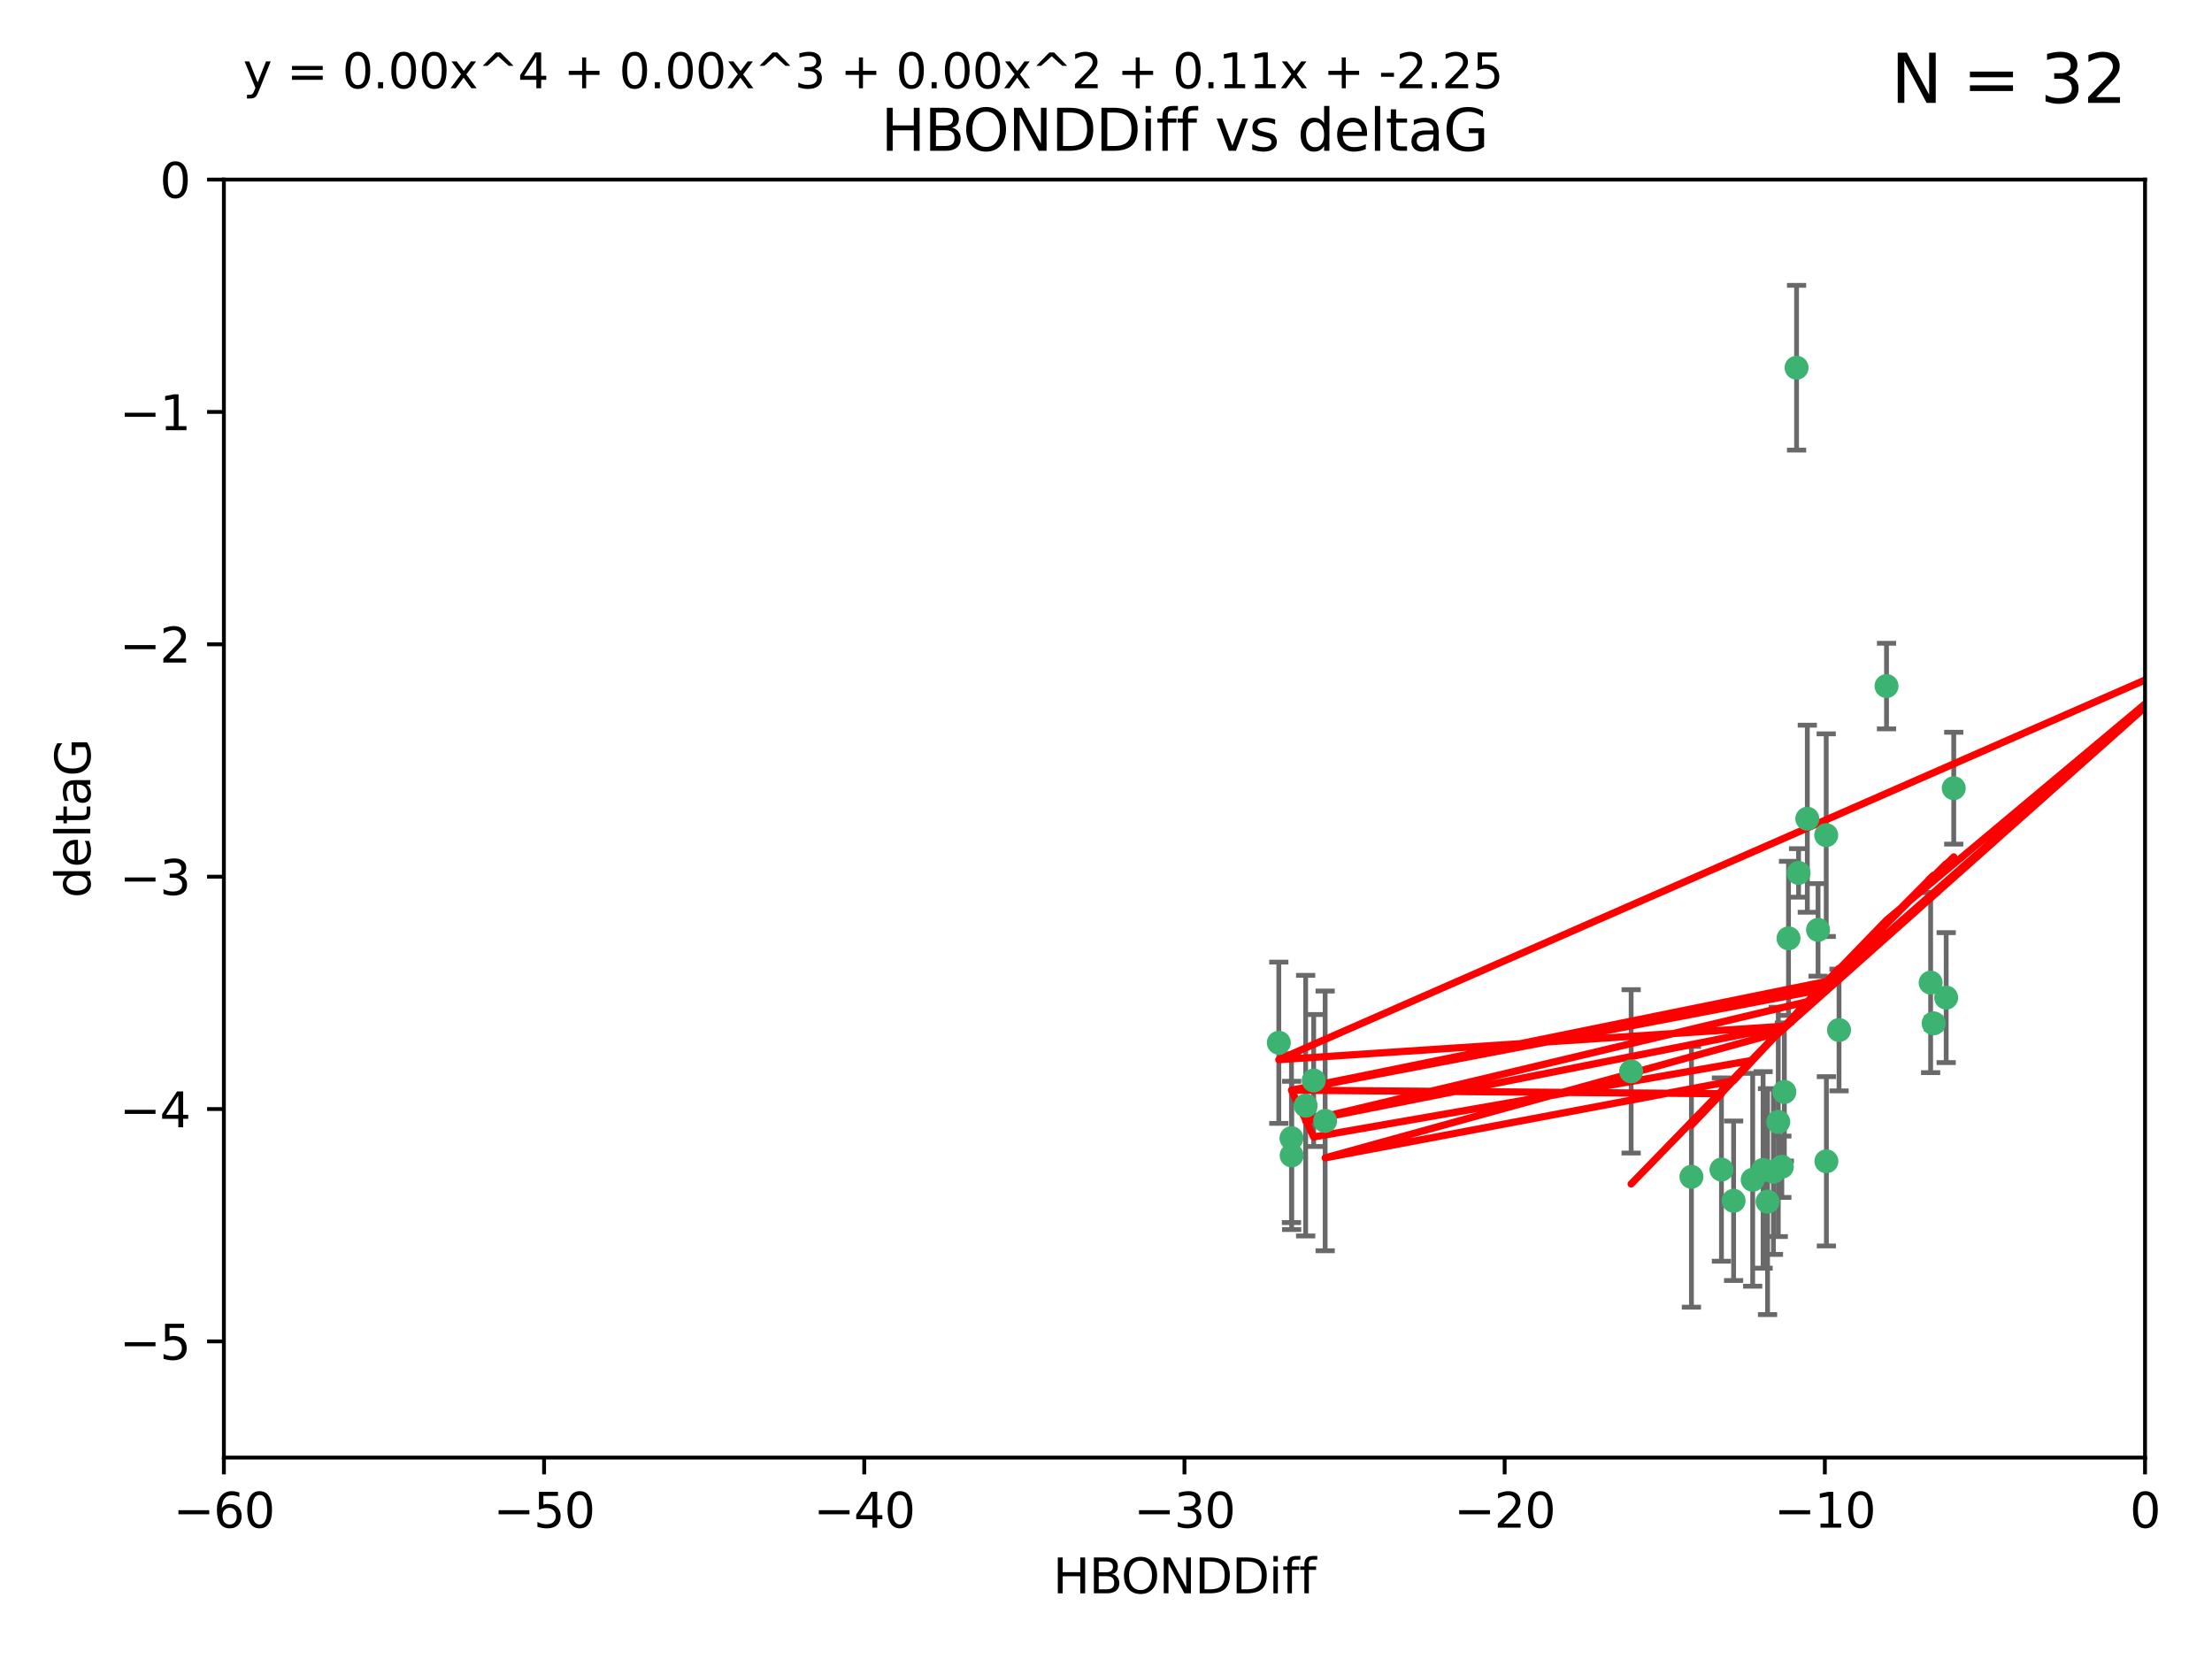 <?xml version="1.0" encoding="utf-8" standalone="no"?>
<!DOCTYPE svg PUBLIC "-//W3C//DTD SVG 1.1//EN"
  "http://www.w3.org/Graphics/SVG/1.1/DTD/svg11.dtd">
<svg xmlns:xlink="http://www.w3.org/1999/xlink" width="460.8pt" height="345.6pt" viewBox="0 0 460.8 345.6" xmlns="http://www.w3.org/2000/svg" version="1.1">
 <defs>
  <style type="text/css">*{stroke-linejoin: round; stroke-linecap: butt}</style>
 </defs>
 <g id="figure_1">
  <g id="patch_1">
   <path d="M 0 345.6 
L 460.8 345.6 
L 460.8 0 
L 0 0 
z
" style="fill: #ffffff"/>
  </g>
  <g id="axes_1">
   <g id="patch_2">
    <path d="M 46.64 303.64 
L 446.85 303.64 
L 446.85 37.411 
L 46.64 37.411 
z
" style="fill: #ffffff"/>
   </g>
   <g id="PathCollection_1">
    <defs>
     <path id="m3d0d5a465c" d="M 0 1.118 
C 0.297 1.118 0.581 1 0.791 0.791 
C 1 0.581 1.118 0.297 1.118 0 
C 1.118 -0.297 1 -0.581 0.791 -0.791 
C 0.581 -1 0.297 -1.118 0 -1.118 
C -0.297 -1.118 -0.581 -1 -0.791 -0.791 
C -1 -0.581 -1.118 -0.297 -1.118 0 
C -1.118 0.297 -1 0.581 -0.791 0.791 
C -0.581 1 -0.297 1.118 0 1.118 
z
" style="stroke: #3cb371"/>
    </defs>
    <g clip-path="url(#p5b941ce74f)">
     <use xlink:href="#m3d0d5a465c" x="368.215" y="250.316" style="fill: #3cb371; stroke: #3cb371"/>
     <use xlink:href="#m3d0d5a465c" x="380.471" y="241.921" style="fill: #3cb371; stroke: #3cb371"/>
     <use xlink:href="#m3d0d5a465c" x="269.035" y="237.101" style="fill: #3cb371; stroke: #3cb371"/>
     <use xlink:href="#m3d0d5a465c" x="358.61" y="243.641" style="fill: #3cb371; stroke: #3cb371"/>
     <use xlink:href="#m3d0d5a465c" x="352.356" y="245.151" style="fill: #3cb371; stroke: #3cb371"/>
     <use xlink:href="#m3d0d5a465c" x="371.188" y="243.057" style="fill: #3cb371; stroke: #3cb371"/>
     <use xlink:href="#m3d0d5a465c" x="339.796" y="223.183" style="fill: #3cb371; stroke: #3cb371"/>
     <use xlink:href="#m3d0d5a465c" x="370.448" y="233.712" style="fill: #3cb371; stroke: #3cb371"/>
     <use xlink:href="#m3d0d5a465c" x="276.054" y="233.502" style="fill: #3cb371; stroke: #3cb371"/>
     <use xlink:href="#m3d0d5a465c" x="361.144" y="250.142" style="fill: #3cb371; stroke: #3cb371"/>
     <use xlink:href="#m3d0d5a465c" x="378.734" y="193.709" style="fill: #3cb371; stroke: #3cb371"/>
     <use xlink:href="#m3d0d5a465c" x="269.073" y="240.695" style="fill: #3cb371; stroke: #3cb371"/>
     <use xlink:href="#m3d0d5a465c" x="273.664" y="225.088" style="fill: #3cb371; stroke: #3cb371"/>
     <use xlink:href="#m3d0d5a465c" x="365.116" y="245.769" style="fill: #3cb371; stroke: #3cb371"/>
     <use xlink:href="#m3d0d5a465c" x="383.103" y="214.57" style="fill: #3cb371; stroke: #3cb371"/>
     <use xlink:href="#m3d0d5a465c" x="367.286" y="243.713" style="fill: #3cb371; stroke: #3cb371"/>
     <use xlink:href="#m3d0d5a465c" x="380.434" y="173.979" style="fill: #3cb371; stroke: #3cb371"/>
     <use xlink:href="#m3d0d5a465c" x="369.439" y="244.088" style="fill: #3cb371; stroke: #3cb371"/>
     <use xlink:href="#m3d0d5a465c" x="461.043" y="141.469" style="fill: #3cb371; stroke: #3cb371"/>
     <use xlink:href="#m3d0d5a465c" x="374.258" y="76.602" style="fill: #3cb371; stroke: #3cb371"/>
     <use xlink:href="#m3d0d5a465c" x="407" y="164.196" style="fill: #3cb371; stroke: #3cb371"/>
     <use xlink:href="#m3d0d5a465c" x="372.579" y="195.473" style="fill: #3cb371; stroke: #3cb371"/>
     <use xlink:href="#m3d0d5a465c" x="405.425" y="207.82" style="fill: #3cb371; stroke: #3cb371"/>
     <use xlink:href="#m3d0d5a465c" x="376.497" y="170.554" style="fill: #3cb371; stroke: #3cb371"/>
     <use xlink:href="#m3d0d5a465c" x="271.993" y="230.324" style="fill: #3cb371; stroke: #3cb371"/>
     <use xlink:href="#m3d0d5a465c" x="371.712" y="227.477" style="fill: #3cb371; stroke: #3cb371"/>
     <use xlink:href="#m3d0d5a465c" x="266.399" y="217.224" style="fill: #3cb371; stroke: #3cb371"/>
     <use xlink:href="#m3d0d5a465c" x="459.389" y="126.26" style="fill: #3cb371; stroke: #3cb371"/>
     <use xlink:href="#m3d0d5a465c" x="392.998" y="142.919" style="fill: #3cb371; stroke: #3cb371"/>
     <use xlink:href="#m3d0d5a465c" x="374.675" y="181.846" style="fill: #3cb371; stroke: #3cb371"/>
     <use xlink:href="#m3d0d5a465c" x="402.812" y="213.179" style="fill: #3cb371; stroke: #3cb371"/>
     <use xlink:href="#m3d0d5a465c" x="402.186" y="204.697" style="fill: #3cb371; stroke: #3cb371"/>
    </g>
   </g>
   <g id="matplotlib.axis_1">
    <g id="xtick_1">
     <g id="line2d_1">
      <defs>
       <path id="m919b8d9935" d="M 0 0 
L 0 3.5 
" style="stroke: #000000; stroke-width: 0.8"/>
      </defs>
      <g>
       <use xlink:href="#m919b8d9935" x="46.64" y="303.64" style="stroke: #000000; stroke-width: 0.8"/>
      </g>
     </g>
     <g id="text_1">
      <!-- −60 -->
      <g transform="translate(36.088 318.238)scale(0.1 -0.1)">
       <defs>
        <path id="DejaVuSans-2212" d="M 678 2272 
L 4684 2272 
L 4684 1741 
L 678 1741 
L 678 2272 
z
" transform="scale(0.016)"/>
        <path id="DejaVuSans-36" d="M 2113 2584 
Q 1688 2584 1439 2293 
Q 1191 2003 1191 1497 
Q 1191 994 1439 701 
Q 1688 409 2113 409 
Q 2538 409 2786 701 
Q 3034 994 3034 1497 
Q 3034 2003 2786 2293 
Q 2538 2584 2113 2584 
z
M 3366 4563 
L 3366 3988 
Q 3128 4100 2886 4159 
Q 2644 4219 2406 4219 
Q 1781 4219 1451 3797 
Q 1122 3375 1075 2522 
Q 1259 2794 1537 2939 
Q 1816 3084 2150 3084 
Q 2853 3084 3261 2657 
Q 3669 2231 3669 1497 
Q 3669 778 3244 343 
Q 2819 -91 2113 -91 
Q 1303 -91 875 529 
Q 447 1150 447 2328 
Q 447 3434 972 4092 
Q 1497 4750 2381 4750 
Q 2619 4750 2861 4703 
Q 3103 4656 3366 4563 
z
" transform="scale(0.016)"/>
        <path id="DejaVuSans-30" d="M 2034 4250 
Q 1547 4250 1301 3770 
Q 1056 3291 1056 2328 
Q 1056 1369 1301 889 
Q 1547 409 2034 409 
Q 2525 409 2770 889 
Q 3016 1369 3016 2328 
Q 3016 3291 2770 3770 
Q 2525 4250 2034 4250 
z
M 2034 4750 
Q 2819 4750 3233 4129 
Q 3647 3509 3647 2328 
Q 3647 1150 3233 529 
Q 2819 -91 2034 -91 
Q 1250 -91 836 529 
Q 422 1150 422 2328 
Q 422 3509 836 4129 
Q 1250 4750 2034 4750 
z
" transform="scale(0.016)"/>
       </defs>
       <use xlink:href="#DejaVuSans-2212"/>
       <use xlink:href="#DejaVuSans-36" x="83.789"/>
       <use xlink:href="#DejaVuSans-30" x="147.412"/>
      </g>
     </g>
    </g>
    <g id="xtick_2">
     <g id="line2d_2">
      <g>
       <use xlink:href="#m919b8d9935" x="113.342" y="303.64" style="stroke: #000000; stroke-width: 0.8"/>
      </g>
     </g>
     <g id="text_2">
      <!-- −50 -->
      <g transform="translate(102.789 318.238)scale(0.1 -0.1)">
       <defs>
        <path id="DejaVuSans-35" d="M 691 4666 
L 3169 4666 
L 3169 4134 
L 1269 4134 
L 1269 2991 
Q 1406 3038 1543 3061 
Q 1681 3084 1819 3084 
Q 2600 3084 3056 2656 
Q 3513 2228 3513 1497 
Q 3513 744 3044 326 
Q 2575 -91 1722 -91 
Q 1428 -91 1123 -41 
Q 819 9 494 109 
L 494 744 
Q 775 591 1075 516 
Q 1375 441 1709 441 
Q 2250 441 2565 725 
Q 2881 1009 2881 1497 
Q 2881 1984 2565 2268 
Q 2250 2553 1709 2553 
Q 1456 2553 1204 2497 
Q 953 2441 691 2322 
L 691 4666 
z
" transform="scale(0.016)"/>
       </defs>
       <use xlink:href="#DejaVuSans-2212"/>
       <use xlink:href="#DejaVuSans-35" x="83.789"/>
       <use xlink:href="#DejaVuSans-30" x="147.412"/>
      </g>
     </g>
    </g>
    <g id="xtick_3">
     <g id="line2d_3">
      <g>
       <use xlink:href="#m919b8d9935" x="180.043" y="303.64" style="stroke: #000000; stroke-width: 0.8"/>
      </g>
     </g>
     <g id="text_3">
      <!-- −40 -->
      <g transform="translate(169.491 318.238)scale(0.1 -0.1)">
       <defs>
        <path id="DejaVuSans-34" d="M 2419 4116 
L 825 1625 
L 2419 1625 
L 2419 4116 
z
M 2253 4666 
L 3047 4666 
L 3047 1625 
L 3713 1625 
L 3713 1100 
L 3047 1100 
L 3047 0 
L 2419 0 
L 2419 1100 
L 313 1100 
L 313 1709 
L 2253 4666 
z
" transform="scale(0.016)"/>
       </defs>
       <use xlink:href="#DejaVuSans-2212"/>
       <use xlink:href="#DejaVuSans-34" x="83.789"/>
       <use xlink:href="#DejaVuSans-30" x="147.412"/>
      </g>
     </g>
    </g>
    <g id="xtick_4">
     <g id="line2d_4">
      <g>
       <use xlink:href="#m919b8d9935" x="246.745" y="303.64" style="stroke: #000000; stroke-width: 0.8"/>
      </g>
     </g>
     <g id="text_4">
      <!-- −30 -->
      <g transform="translate(236.193 318.238)scale(0.1 -0.1)">
       <defs>
        <path id="DejaVuSans-33" d="M 2597 2516 
Q 3050 2419 3304 2112 
Q 3559 1806 3559 1356 
Q 3559 666 3084 287 
Q 2609 -91 1734 -91 
Q 1441 -91 1130 -33 
Q 819 25 488 141 
L 488 750 
Q 750 597 1062 519 
Q 1375 441 1716 441 
Q 2309 441 2620 675 
Q 2931 909 2931 1356 
Q 2931 1769 2642 2001 
Q 2353 2234 1838 2234 
L 1294 2234 
L 1294 2753 
L 1863 2753 
Q 2328 2753 2575 2939 
Q 2822 3125 2822 3475 
Q 2822 3834 2567 4026 
Q 2313 4219 1838 4219 
Q 1578 4219 1281 4162 
Q 984 4106 628 3988 
L 628 4550 
Q 988 4650 1302 4700 
Q 1616 4750 1894 4750 
Q 2613 4750 3031 4423 
Q 3450 4097 3450 3541 
Q 3450 3153 3228 2886 
Q 3006 2619 2597 2516 
z
" transform="scale(0.016)"/>
       </defs>
       <use xlink:href="#DejaVuSans-2212"/>
       <use xlink:href="#DejaVuSans-33" x="83.789"/>
       <use xlink:href="#DejaVuSans-30" x="147.412"/>
      </g>
     </g>
    </g>
    <g id="xtick_5">
     <g id="line2d_5">
      <g>
       <use xlink:href="#m919b8d9935" x="313.447" y="303.64" style="stroke: #000000; stroke-width: 0.8"/>
      </g>
     </g>
     <g id="text_5">
      <!-- −20 -->
      <g transform="translate(302.894 318.238)scale(0.1 -0.1)">
       <defs>
        <path id="DejaVuSans-32" d="M 1228 531 
L 3431 531 
L 3431 0 
L 469 0 
L 469 531 
Q 828 903 1448 1529 
Q 2069 2156 2228 2338 
Q 2531 2678 2651 2914 
Q 2772 3150 2772 3378 
Q 2772 3750 2511 3984 
Q 2250 4219 1831 4219 
Q 1534 4219 1204 4116 
Q 875 4013 500 3803 
L 500 4441 
Q 881 4594 1212 4672 
Q 1544 4750 1819 4750 
Q 2544 4750 2975 4387 
Q 3406 4025 3406 3419 
Q 3406 3131 3298 2873 
Q 3191 2616 2906 2266 
Q 2828 2175 2409 1742 
Q 1991 1309 1228 531 
z
" transform="scale(0.016)"/>
       </defs>
       <use xlink:href="#DejaVuSans-2212"/>
       <use xlink:href="#DejaVuSans-32" x="83.789"/>
       <use xlink:href="#DejaVuSans-30" x="147.412"/>
      </g>
     </g>
    </g>
    <g id="xtick_6">
     <g id="line2d_6">
      <g>
       <use xlink:href="#m919b8d9935" x="380.148" y="303.64" style="stroke: #000000; stroke-width: 0.8"/>
      </g>
     </g>
     <g id="text_6">
      <!-- −10 -->
      <g transform="translate(369.596 318.238)scale(0.1 -0.1)">
       <defs>
        <path id="DejaVuSans-31" d="M 794 531 
L 1825 531 
L 1825 4091 
L 703 3866 
L 703 4441 
L 1819 4666 
L 2450 4666 
L 2450 531 
L 3481 531 
L 3481 0 
L 794 0 
L 794 531 
z
" transform="scale(0.016)"/>
       </defs>
       <use xlink:href="#DejaVuSans-2212"/>
       <use xlink:href="#DejaVuSans-31" x="83.789"/>
       <use xlink:href="#DejaVuSans-30" x="147.412"/>
      </g>
     </g>
    </g>
    <g id="xtick_7">
     <g id="line2d_7">
      <g>
       <use xlink:href="#m919b8d9935" x="446.85" y="303.64" style="stroke: #000000; stroke-width: 0.8"/>
      </g>
     </g>
     <g id="text_7">
      <!-- 0 -->
      <g transform="translate(443.669 318.238)scale(0.1 -0.1)">
       <use xlink:href="#DejaVuSans-30"/>
      </g>
     </g>
    </g>
    <g id="text_8">
     <!-- HBONDDiff -->
     <g transform="translate(219.356 331.917)scale(0.1 -0.1)">
      <defs>
       <path id="DejaVuSans-48" d="M 628 4666 
L 1259 4666 
L 1259 2753 
L 3553 2753 
L 3553 4666 
L 4184 4666 
L 4184 0 
L 3553 0 
L 3553 2222 
L 1259 2222 
L 1259 0 
L 628 0 
L 628 4666 
z
" transform="scale(0.016)"/>
       <path id="DejaVuSans-42" d="M 1259 2228 
L 1259 519 
L 2272 519 
Q 2781 519 3026 730 
Q 3272 941 3272 1375 
Q 3272 1813 3026 2020 
Q 2781 2228 2272 2228 
L 1259 2228 
z
M 1259 4147 
L 1259 2741 
L 2194 2741 
Q 2656 2741 2882 2914 
Q 3109 3088 3109 3444 
Q 3109 3797 2882 3972 
Q 2656 4147 2194 4147 
L 1259 4147 
z
M 628 4666 
L 2241 4666 
Q 2963 4666 3353 4366 
Q 3744 4066 3744 3513 
Q 3744 3084 3544 2831 
Q 3344 2578 2956 2516 
Q 3422 2416 3680 2098 
Q 3938 1781 3938 1306 
Q 3938 681 3513 340 
Q 3088 0 2303 0 
L 628 0 
L 628 4666 
z
" transform="scale(0.016)"/>
       <path id="DejaVuSans-4f" d="M 2522 4238 
Q 1834 4238 1429 3725 
Q 1025 3213 1025 2328 
Q 1025 1447 1429 934 
Q 1834 422 2522 422 
Q 3209 422 3611 934 
Q 4013 1447 4013 2328 
Q 4013 3213 3611 3725 
Q 3209 4238 2522 4238 
z
M 2522 4750 
Q 3503 4750 4090 4092 
Q 4678 3434 4678 2328 
Q 4678 1225 4090 567 
Q 3503 -91 2522 -91 
Q 1538 -91 948 565 
Q 359 1222 359 2328 
Q 359 3434 948 4092 
Q 1538 4750 2522 4750 
z
" transform="scale(0.016)"/>
       <path id="DejaVuSans-4e" d="M 628 4666 
L 1478 4666 
L 3547 763 
L 3547 4666 
L 4159 4666 
L 4159 0 
L 3309 0 
L 1241 3903 
L 1241 0 
L 628 0 
L 628 4666 
z
" transform="scale(0.016)"/>
       <path id="DejaVuSans-44" d="M 1259 4147 
L 1259 519 
L 2022 519 
Q 2988 519 3436 956 
Q 3884 1394 3884 2338 
Q 3884 3275 3436 3711 
Q 2988 4147 2022 4147 
L 1259 4147 
z
M 628 4666 
L 1925 4666 
Q 3281 4666 3915 4102 
Q 4550 3538 4550 2338 
Q 4550 1131 3912 565 
Q 3275 0 1925 0 
L 628 0 
L 628 4666 
z
" transform="scale(0.016)"/>
       <path id="DejaVuSans-69" d="M 603 3500 
L 1178 3500 
L 1178 0 
L 603 0 
L 603 3500 
z
M 603 4863 
L 1178 4863 
L 1178 4134 
L 603 4134 
L 603 4863 
z
" transform="scale(0.016)"/>
       <path id="DejaVuSans-66" d="M 2375 4863 
L 2375 4384 
L 1825 4384 
Q 1516 4384 1395 4259 
Q 1275 4134 1275 3809 
L 1275 3500 
L 2222 3500 
L 2222 3053 
L 1275 3053 
L 1275 0 
L 697 0 
L 697 3053 
L 147 3053 
L 147 3500 
L 697 3500 
L 697 3744 
Q 697 4328 969 4595 
Q 1241 4863 1831 4863 
L 2375 4863 
z
" transform="scale(0.016)"/>
      </defs>
      <use xlink:href="#DejaVuSans-48"/>
      <use xlink:href="#DejaVuSans-42" x="75.195"/>
      <use xlink:href="#DejaVuSans-4f" x="142.049"/>
      <use xlink:href="#DejaVuSans-4e" x="220.76"/>
      <use xlink:href="#DejaVuSans-44" x="295.564"/>
      <use xlink:href="#DejaVuSans-44" x="372.566"/>
      <use xlink:href="#DejaVuSans-69" x="449.568"/>
      <use xlink:href="#DejaVuSans-66" x="477.352"/>
      <use xlink:href="#DejaVuSans-66" x="512.557"/>
     </g>
    </g>
   </g>
   <g id="matplotlib.axis_2">
    <g id="ytick_1">
     <g id="line2d_8">
      <defs>
       <path id="mcf6bc99f91" d="M 0 0 
L -3.5 0 
" style="stroke: #000000; stroke-width: 0.8"/>
      </defs>
      <g>
       <use xlink:href="#mcf6bc99f91" x="46.64" y="279.437" style="stroke: #000000; stroke-width: 0.8"/>
      </g>
     </g>
     <g id="text_9">
      <!-- −5 -->
      <g transform="translate(24.898 283.237)scale(0.1 -0.1)">
       <use xlink:href="#DejaVuSans-2212"/>
       <use xlink:href="#DejaVuSans-35" x="83.789"/>
      </g>
     </g>
    </g>
    <g id="ytick_2">
     <g id="line2d_9">
      <g>
       <use xlink:href="#mcf6bc99f91" x="46.64" y="231.032" style="stroke: #000000; stroke-width: 0.8"/>
      </g>
     </g>
     <g id="text_10">
      <!-- −4 -->
      <g transform="translate(24.898 234.831)scale(0.1 -0.1)">
       <use xlink:href="#DejaVuSans-2212"/>
       <use xlink:href="#DejaVuSans-34" x="83.789"/>
      </g>
     </g>
    </g>
    <g id="ytick_3">
     <g id="line2d_10">
      <g>
       <use xlink:href="#mcf6bc99f91" x="46.64" y="182.627" style="stroke: #000000; stroke-width: 0.8"/>
      </g>
     </g>
     <g id="text_11">
      <!-- −3 -->
      <g transform="translate(24.898 186.426)scale(0.1 -0.1)">
       <use xlink:href="#DejaVuSans-2212"/>
       <use xlink:href="#DejaVuSans-33" x="83.789"/>
      </g>
     </g>
    </g>
    <g id="ytick_4">
     <g id="line2d_11">
      <g>
       <use xlink:href="#mcf6bc99f91" x="46.64" y="134.222" style="stroke: #000000; stroke-width: 0.8"/>
      </g>
     </g>
     <g id="text_12">
      <!-- −2 -->
      <g transform="translate(24.898 138.021)scale(0.1 -0.1)">
       <use xlink:href="#DejaVuSans-2212"/>
       <use xlink:href="#DejaVuSans-32" x="83.789"/>
      </g>
     </g>
    </g>
    <g id="ytick_5">
     <g id="line2d_12">
      <g>
       <use xlink:href="#mcf6bc99f91" x="46.64" y="85.816" style="stroke: #000000; stroke-width: 0.8"/>
      </g>
     </g>
     <g id="text_13">
      <!-- −1 -->
      <g transform="translate(24.898 89.616)scale(0.1 -0.1)">
       <use xlink:href="#DejaVuSans-2212"/>
       <use xlink:href="#DejaVuSans-31" x="83.789"/>
      </g>
     </g>
    </g>
    <g id="ytick_6">
     <g id="line2d_13">
      <g>
       <use xlink:href="#mcf6bc99f91" x="46.64" y="37.411" style="stroke: #000000; stroke-width: 0.8"/>
      </g>
     </g>
     <g id="text_14">
      <!-- 0 -->
      <g transform="translate(33.278 41.21)scale(0.1 -0.1)">
       <use xlink:href="#DejaVuSans-30"/>
      </g>
     </g>
    </g>
    <g id="text_15">
     <!-- deltaG -->
     <g transform="translate(18.818 187.064)rotate(-90)scale(0.1 -0.1)">
      <defs>
       <path id="DejaVuSans-64" d="M 2906 2969 
L 2906 4863 
L 3481 4863 
L 3481 0 
L 2906 0 
L 2906 525 
Q 2725 213 2448 61 
Q 2172 -91 1784 -91 
Q 1150 -91 751 415 
Q 353 922 353 1747 
Q 353 2572 751 3078 
Q 1150 3584 1784 3584 
Q 2172 3584 2448 3432 
Q 2725 3281 2906 2969 
z
M 947 1747 
Q 947 1113 1208 752 
Q 1469 391 1925 391 
Q 2381 391 2643 752 
Q 2906 1113 2906 1747 
Q 2906 2381 2643 2742 
Q 2381 3103 1925 3103 
Q 1469 3103 1208 2742 
Q 947 2381 947 1747 
z
" transform="scale(0.016)"/>
       <path id="DejaVuSans-65" d="M 3597 1894 
L 3597 1613 
L 953 1613 
Q 991 1019 1311 708 
Q 1631 397 2203 397 
Q 2534 397 2845 478 
Q 3156 559 3463 722 
L 3463 178 
Q 3153 47 2828 -22 
Q 2503 -91 2169 -91 
Q 1331 -91 842 396 
Q 353 884 353 1716 
Q 353 2575 817 3079 
Q 1281 3584 2069 3584 
Q 2775 3584 3186 3129 
Q 3597 2675 3597 1894 
z
M 3022 2063 
Q 3016 2534 2758 2815 
Q 2500 3097 2075 3097 
Q 1594 3097 1305 2825 
Q 1016 2553 972 2059 
L 3022 2063 
z
" transform="scale(0.016)"/>
       <path id="DejaVuSans-6c" d="M 603 4863 
L 1178 4863 
L 1178 0 
L 603 0 
L 603 4863 
z
" transform="scale(0.016)"/>
       <path id="DejaVuSans-74" d="M 1172 4494 
L 1172 3500 
L 2356 3500 
L 2356 3053 
L 1172 3053 
L 1172 1153 
Q 1172 725 1289 603 
Q 1406 481 1766 481 
L 2356 481 
L 2356 0 
L 1766 0 
Q 1100 0 847 248 
Q 594 497 594 1153 
L 594 3053 
L 172 3053 
L 172 3500 
L 594 3500 
L 594 4494 
L 1172 4494 
z
" transform="scale(0.016)"/>
       <path id="DejaVuSans-61" d="M 2194 1759 
Q 1497 1759 1228 1600 
Q 959 1441 959 1056 
Q 959 750 1161 570 
Q 1363 391 1709 391 
Q 2188 391 2477 730 
Q 2766 1069 2766 1631 
L 2766 1759 
L 2194 1759 
z
M 3341 1997 
L 3341 0 
L 2766 0 
L 2766 531 
Q 2569 213 2275 61 
Q 1981 -91 1556 -91 
Q 1019 -91 701 211 
Q 384 513 384 1019 
Q 384 1609 779 1909 
Q 1175 2209 1959 2209 
L 2766 2209 
L 2766 2266 
Q 2766 2663 2505 2880 
Q 2244 3097 1772 3097 
Q 1472 3097 1187 3025 
Q 903 2953 641 2809 
L 641 3341 
Q 956 3463 1253 3523 
Q 1550 3584 1831 3584 
Q 2591 3584 2966 3190 
Q 3341 2797 3341 1997 
z
" transform="scale(0.016)"/>
       <path id="DejaVuSans-47" d="M 3809 666 
L 3809 1919 
L 2778 1919 
L 2778 2438 
L 4434 2438 
L 4434 434 
Q 4069 175 3628 42 
Q 3188 -91 2688 -91 
Q 1594 -91 976 548 
Q 359 1188 359 2328 
Q 359 3472 976 4111 
Q 1594 4750 2688 4750 
Q 3144 4750 3555 4637 
Q 3966 4525 4313 4306 
L 4313 3634 
Q 3963 3931 3569 4081 
Q 3175 4231 2741 4231 
Q 1884 4231 1454 3753 
Q 1025 3275 1025 2328 
Q 1025 1384 1454 906 
Q 1884 428 2741 428 
Q 3075 428 3337 486 
Q 3600 544 3809 666 
z
" transform="scale(0.016)"/>
      </defs>
      <use xlink:href="#DejaVuSans-64"/>
      <use xlink:href="#DejaVuSans-65" x="63.477"/>
      <use xlink:href="#DejaVuSans-6c" x="125"/>
      <use xlink:href="#DejaVuSans-74" x="152.783"/>
      <use xlink:href="#DejaVuSans-61" x="191.992"/>
      <use xlink:href="#DejaVuSans-47" x="253.271"/>
     </g>
    </g>
   </g>
   <g id="LineCollection_1">
    <path d="M 368.215 273.851 
L 368.215 226.78 
" clip-path="url(#p5b941ce74f)" style="fill: none; stroke: #696969"/>
    <path d="M 380.471 259.557 
L 380.471 224.286 
" clip-path="url(#p5b941ce74f)" style="fill: none; stroke: #696969"/>
    <path d="M 269.035 254.682 
L 269.035 219.519 
" clip-path="url(#p5b941ce74f)" style="fill: none; stroke: #696969"/>
    <path d="M 358.61 262.737 
L 358.61 224.544 
" clip-path="url(#p5b941ce74f)" style="fill: none; stroke: #696969"/>
    <path d="M 352.356 272.312 
L 352.356 217.99 
" clip-path="url(#p5b941ce74f)" style="fill: none; stroke: #696969"/>
    <path d="M 371.188 249.446 
L 371.188 236.669 
" clip-path="url(#p5b941ce74f)" style="fill: none; stroke: #696969"/>
    <path d="M 339.796 240.197 
L 339.796 206.168 
" clip-path="url(#p5b941ce74f)" style="fill: none; stroke: #696969"/>
    <path d="M 370.448 257.598 
L 370.448 209.826 
" clip-path="url(#p5b941ce74f)" style="fill: none; stroke: #696969"/>
    <path d="M 276.054 260.554 
L 276.054 206.45 
" clip-path="url(#p5b941ce74f)" style="fill: none; stroke: #696969"/>
    <path d="M 361.144 266.753 
L 361.144 233.531 
" clip-path="url(#p5b941ce74f)" style="fill: none; stroke: #696969"/>
    <path d="M 378.734 203.348 
L 378.734 184.071 
" clip-path="url(#p5b941ce74f)" style="fill: none; stroke: #696969"/>
    <path d="M 269.073 256.139 
L 269.073 225.251 
" clip-path="url(#p5b941ce74f)" style="fill: none; stroke: #696969"/>
    <path d="M 273.664 238.836 
L 273.664 211.34 
" clip-path="url(#p5b941ce74f)" style="fill: none; stroke: #696969"/>
    <path d="M 365.116 267.941 
L 365.116 223.597 
" clip-path="url(#p5b941ce74f)" style="fill: none; stroke: #696969"/>
    <path d="M 383.103 227.251 
L 383.103 201.889 
" clip-path="url(#p5b941ce74f)" style="fill: none; stroke: #696969"/>
    <path d="M 367.286 264.178 
L 367.286 223.248 
" clip-path="url(#p5b941ce74f)" style="fill: none; stroke: #696969"/>
    <path d="M 380.434 195.085 
L 380.434 152.873 
" clip-path="url(#p5b941ce74f)" style="fill: none; stroke: #696969"/>
    <path d="M 369.439 261.318 
L 369.439 226.858 
" clip-path="url(#p5b941ce74f)" style="fill: none; stroke: #696969"/>
    <path d="M 461.043 146.137 
L 461.043 136.802 
" clip-path="url(#p5b941ce74f)" style="fill: none; stroke: #696969"/>
    <path d="M 374.258 93.762 
L 374.258 59.442 
" clip-path="url(#p5b941ce74f)" style="fill: none; stroke: #696969"/>
    <path d="M 407 175.847 
L 407 152.545 
" clip-path="url(#p5b941ce74f)" style="fill: none; stroke: #696969"/>
    <path d="M 372.579 211.518 
L 372.579 179.428 
" clip-path="url(#p5b941ce74f)" style="fill: none; stroke: #696969"/>
    <path d="M 405.425 221.356 
L 405.425 194.285 
" clip-path="url(#p5b941ce74f)" style="fill: none; stroke: #696969"/>
    <path d="M 376.497 190.037 
L 376.497 151.07 
" clip-path="url(#p5b941ce74f)" style="fill: none; stroke: #696969"/>
    <path d="M 271.993 257.471 
L 271.993 203.178 
" clip-path="url(#p5b941ce74f)" style="fill: none; stroke: #696969"/>
    <path d="M 371.712 241.86 
L 371.712 213.095 
" clip-path="url(#p5b941ce74f)" style="fill: none; stroke: #696969"/>
    <path d="M 266.399 234.021 
L 266.399 200.426 
" clip-path="url(#p5b941ce74f)" style="fill: none; stroke: #696969"/>
    <path d="M 459.389 140.03 
L 459.389 112.489 
" clip-path="url(#p5b941ce74f)" style="fill: none; stroke: #696969"/>
    <path d="M 392.998 151.833 
L 392.998 134.005 
" clip-path="url(#p5b941ce74f)" style="fill: none; stroke: #696969"/>
    <path d="M 374.675 186.895 
L 374.675 176.797 
" clip-path="url(#p5b941ce74f)" style="fill: none; stroke: #696969"/>
    <path d="M 402.812 214.388 
L 402.812 211.971 
" clip-path="url(#p5b941ce74f)" style="fill: none; stroke: #696969"/>
    <path d="M 402.186 223.452 
L 402.186 185.941 
" clip-path="url(#p5b941ce74f)" style="fill: none; stroke: #696969"/>
   </g>
   <g id="line2d_14">
    <defs>
     <path id="mea0efed2e1" d="M 2 0 
L -2 -0 
" style="stroke: #696969"/>
    </defs>
    <g clip-path="url(#p5b941ce74f)">
     <use xlink:href="#mea0efed2e1" x="368.215" y="273.851" style="fill: #696969; stroke: #696969"/>
     <use xlink:href="#mea0efed2e1" x="380.471" y="259.557" style="fill: #696969; stroke: #696969"/>
     <use xlink:href="#mea0efed2e1" x="269.035" y="254.682" style="fill: #696969; stroke: #696969"/>
     <use xlink:href="#mea0efed2e1" x="358.61" y="262.737" style="fill: #696969; stroke: #696969"/>
     <use xlink:href="#mea0efed2e1" x="352.356" y="272.312" style="fill: #696969; stroke: #696969"/>
     <use xlink:href="#mea0efed2e1" x="371.188" y="249.446" style="fill: #696969; stroke: #696969"/>
     <use xlink:href="#mea0efed2e1" x="339.796" y="240.197" style="fill: #696969; stroke: #696969"/>
     <use xlink:href="#mea0efed2e1" x="370.448" y="257.598" style="fill: #696969; stroke: #696969"/>
     <use xlink:href="#mea0efed2e1" x="276.054" y="260.554" style="fill: #696969; stroke: #696969"/>
     <use xlink:href="#mea0efed2e1" x="361.144" y="266.753" style="fill: #696969; stroke: #696969"/>
     <use xlink:href="#mea0efed2e1" x="378.734" y="203.348" style="fill: #696969; stroke: #696969"/>
     <use xlink:href="#mea0efed2e1" x="269.073" y="256.139" style="fill: #696969; stroke: #696969"/>
     <use xlink:href="#mea0efed2e1" x="273.664" y="238.836" style="fill: #696969; stroke: #696969"/>
     <use xlink:href="#mea0efed2e1" x="365.116" y="267.941" style="fill: #696969; stroke: #696969"/>
     <use xlink:href="#mea0efed2e1" x="383.103" y="227.251" style="fill: #696969; stroke: #696969"/>
     <use xlink:href="#mea0efed2e1" x="367.286" y="264.178" style="fill: #696969; stroke: #696969"/>
     <use xlink:href="#mea0efed2e1" x="380.434" y="195.085" style="fill: #696969; stroke: #696969"/>
     <use xlink:href="#mea0efed2e1" x="369.439" y="261.318" style="fill: #696969; stroke: #696969"/>
     <use xlink:href="#mea0efed2e1" x="461.043" y="146.137" style="fill: #696969; stroke: #696969"/>
     <use xlink:href="#mea0efed2e1" x="374.258" y="93.762" style="fill: #696969; stroke: #696969"/>
     <use xlink:href="#mea0efed2e1" x="407" y="175.847" style="fill: #696969; stroke: #696969"/>
     <use xlink:href="#mea0efed2e1" x="372.579" y="211.518" style="fill: #696969; stroke: #696969"/>
     <use xlink:href="#mea0efed2e1" x="405.425" y="221.356" style="fill: #696969; stroke: #696969"/>
     <use xlink:href="#mea0efed2e1" x="376.497" y="190.037" style="fill: #696969; stroke: #696969"/>
     <use xlink:href="#mea0efed2e1" x="271.993" y="257.471" style="fill: #696969; stroke: #696969"/>
     <use xlink:href="#mea0efed2e1" x="371.712" y="241.86" style="fill: #696969; stroke: #696969"/>
     <use xlink:href="#mea0efed2e1" x="266.399" y="234.021" style="fill: #696969; stroke: #696969"/>
     <use xlink:href="#mea0efed2e1" x="459.389" y="140.03" style="fill: #696969; stroke: #696969"/>
     <use xlink:href="#mea0efed2e1" x="392.998" y="151.833" style="fill: #696969; stroke: #696969"/>
     <use xlink:href="#mea0efed2e1" x="374.675" y="186.895" style="fill: #696969; stroke: #696969"/>
     <use xlink:href="#mea0efed2e1" x="402.812" y="214.388" style="fill: #696969; stroke: #696969"/>
     <use xlink:href="#mea0efed2e1" x="402.186" y="223.452" style="fill: #696969; stroke: #696969"/>
    </g>
   </g>
   <g id="line2d_15">
    <g clip-path="url(#p5b941ce74f)">
     <use xlink:href="#mea0efed2e1" x="368.215" y="226.78" style="fill: #696969; stroke: #696969"/>
     <use xlink:href="#mea0efed2e1" x="380.471" y="224.286" style="fill: #696969; stroke: #696969"/>
     <use xlink:href="#mea0efed2e1" x="269.035" y="219.519" style="fill: #696969; stroke: #696969"/>
     <use xlink:href="#mea0efed2e1" x="358.61" y="224.544" style="fill: #696969; stroke: #696969"/>
     <use xlink:href="#mea0efed2e1" x="352.356" y="217.99" style="fill: #696969; stroke: #696969"/>
     <use xlink:href="#mea0efed2e1" x="371.188" y="236.669" style="fill: #696969; stroke: #696969"/>
     <use xlink:href="#mea0efed2e1" x="339.796" y="206.168" style="fill: #696969; stroke: #696969"/>
     <use xlink:href="#mea0efed2e1" x="370.448" y="209.826" style="fill: #696969; stroke: #696969"/>
     <use xlink:href="#mea0efed2e1" x="276.054" y="206.45" style="fill: #696969; stroke: #696969"/>
     <use xlink:href="#mea0efed2e1" x="361.144" y="233.531" style="fill: #696969; stroke: #696969"/>
     <use xlink:href="#mea0efed2e1" x="378.734" y="184.071" style="fill: #696969; stroke: #696969"/>
     <use xlink:href="#mea0efed2e1" x="269.073" y="225.251" style="fill: #696969; stroke: #696969"/>
     <use xlink:href="#mea0efed2e1" x="273.664" y="211.34" style="fill: #696969; stroke: #696969"/>
     <use xlink:href="#mea0efed2e1" x="365.116" y="223.597" style="fill: #696969; stroke: #696969"/>
     <use xlink:href="#mea0efed2e1" x="383.103" y="201.889" style="fill: #696969; stroke: #696969"/>
     <use xlink:href="#mea0efed2e1" x="367.286" y="223.248" style="fill: #696969; stroke: #696969"/>
     <use xlink:href="#mea0efed2e1" x="380.434" y="152.873" style="fill: #696969; stroke: #696969"/>
     <use xlink:href="#mea0efed2e1" x="369.439" y="226.858" style="fill: #696969; stroke: #696969"/>
     <use xlink:href="#mea0efed2e1" x="461.043" y="136.802" style="fill: #696969; stroke: #696969"/>
     <use xlink:href="#mea0efed2e1" x="374.258" y="59.442" style="fill: #696969; stroke: #696969"/>
     <use xlink:href="#mea0efed2e1" x="407" y="152.545" style="fill: #696969; stroke: #696969"/>
     <use xlink:href="#mea0efed2e1" x="372.579" y="179.428" style="fill: #696969; stroke: #696969"/>
     <use xlink:href="#mea0efed2e1" x="405.425" y="194.285" style="fill: #696969; stroke: #696969"/>
     <use xlink:href="#mea0efed2e1" x="376.497" y="151.07" style="fill: #696969; stroke: #696969"/>
     <use xlink:href="#mea0efed2e1" x="271.993" y="203.178" style="fill: #696969; stroke: #696969"/>
     <use xlink:href="#mea0efed2e1" x="371.712" y="213.095" style="fill: #696969; stroke: #696969"/>
     <use xlink:href="#mea0efed2e1" x="266.399" y="200.426" style="fill: #696969; stroke: #696969"/>
     <use xlink:href="#mea0efed2e1" x="459.389" y="112.489" style="fill: #696969; stroke: #696969"/>
     <use xlink:href="#mea0efed2e1" x="392.998" y="134.005" style="fill: #696969; stroke: #696969"/>
     <use xlink:href="#mea0efed2e1" x="374.675" y="176.797" style="fill: #696969; stroke: #696969"/>
     <use xlink:href="#mea0efed2e1" x="402.812" y="211.971" style="fill: #696969; stroke: #696969"/>
     <use xlink:href="#mea0efed2e1" x="402.186" y="185.941" style="fill: #696969; stroke: #696969"/>
    </g>
   </g>
   <g id="line2d_16">
    <path d="M 368.215 217.536 
L 380.471 204.461 
L 269.035 227.108 
L 358.61 227.84 
L 352.356 234.396 
L 371.188 214.337 
L 339.796 246.645 
L 370.448 215.132 
L 276.054 241.207 
L 361.144 225.139 
L 378.734 206.288 
L 269.073 227.194 
L 273.664 236.85 
L 365.116 220.873 
L 383.103 201.712 
L 367.286 218.537 
L 380.434 204.498 
L 369.439 216.218 
L 461.043 134.718 
L 374.258 211.046 
L 407 178.503 
L 372.579 212.844 
L 405.425 179.923 
L 376.497 208.659 
L 271.993 233.534 
L 371.712 213.774 
L 266.399 220.753 
L 459.389 136.157 
L 392.998 191.686 
L 374.675 210.6 
L 402.812 182.314 
L 402.186 182.893 
" clip-path="url(#p5b941ce74f)" style="fill: none; stroke: #ff0000; stroke-width: 1.5; stroke-linecap: square"/>
   </g>
   <g id="line2d_17">
    <defs>
     <path id="m0182156c23" d="M 0 2 
C 0.53 2 1.039 1.789 1.414 1.414 
C 1.789 1.039 2 0.53 2 0 
C 2 -0.53 1.789 -1.039 1.414 -1.414 
C 1.039 -1.789 0.53 -2 0 -2 
C -0.53 -2 -1.039 -1.789 -1.414 -1.414 
C -1.789 -1.039 -2 -0.53 -2 0 
C -2 0.53 -1.789 1.039 -1.414 1.414 
C -1.039 1.789 -0.53 2 0 2 
z
" style="stroke: #3cb371"/>
    </defs>
    <g clip-path="url(#p5b941ce74f)">
     <use xlink:href="#m0182156c23" x="368.215" y="250.316" style="fill: #3cb371; stroke: #3cb371"/>
     <use xlink:href="#m0182156c23" x="380.471" y="241.921" style="fill: #3cb371; stroke: #3cb371"/>
     <use xlink:href="#m0182156c23" x="269.035" y="237.101" style="fill: #3cb371; stroke: #3cb371"/>
     <use xlink:href="#m0182156c23" x="358.61" y="243.641" style="fill: #3cb371; stroke: #3cb371"/>
     <use xlink:href="#m0182156c23" x="352.356" y="245.151" style="fill: #3cb371; stroke: #3cb371"/>
     <use xlink:href="#m0182156c23" x="371.188" y="243.057" style="fill: #3cb371; stroke: #3cb371"/>
     <use xlink:href="#m0182156c23" x="339.796" y="223.183" style="fill: #3cb371; stroke: #3cb371"/>
     <use xlink:href="#m0182156c23" x="370.448" y="233.712" style="fill: #3cb371; stroke: #3cb371"/>
     <use xlink:href="#m0182156c23" x="276.054" y="233.502" style="fill: #3cb371; stroke: #3cb371"/>
     <use xlink:href="#m0182156c23" x="361.144" y="250.142" style="fill: #3cb371; stroke: #3cb371"/>
     <use xlink:href="#m0182156c23" x="378.734" y="193.709" style="fill: #3cb371; stroke: #3cb371"/>
     <use xlink:href="#m0182156c23" x="269.073" y="240.695" style="fill: #3cb371; stroke: #3cb371"/>
     <use xlink:href="#m0182156c23" x="273.664" y="225.088" style="fill: #3cb371; stroke: #3cb371"/>
     <use xlink:href="#m0182156c23" x="365.116" y="245.769" style="fill: #3cb371; stroke: #3cb371"/>
     <use xlink:href="#m0182156c23" x="383.103" y="214.57" style="fill: #3cb371; stroke: #3cb371"/>
     <use xlink:href="#m0182156c23" x="367.286" y="243.713" style="fill: #3cb371; stroke: #3cb371"/>
     <use xlink:href="#m0182156c23" x="380.434" y="173.979" style="fill: #3cb371; stroke: #3cb371"/>
     <use xlink:href="#m0182156c23" x="369.439" y="244.088" style="fill: #3cb371; stroke: #3cb371"/>
     <use xlink:href="#m0182156c23" x="461.043" y="141.469" style="fill: #3cb371; stroke: #3cb371"/>
     <use xlink:href="#m0182156c23" x="374.258" y="76.602" style="fill: #3cb371; stroke: #3cb371"/>
     <use xlink:href="#m0182156c23" x="407" y="164.196" style="fill: #3cb371; stroke: #3cb371"/>
     <use xlink:href="#m0182156c23" x="372.579" y="195.473" style="fill: #3cb371; stroke: #3cb371"/>
     <use xlink:href="#m0182156c23" x="405.425" y="207.82" style="fill: #3cb371; stroke: #3cb371"/>
     <use xlink:href="#m0182156c23" x="376.497" y="170.554" style="fill: #3cb371; stroke: #3cb371"/>
     <use xlink:href="#m0182156c23" x="271.993" y="230.324" style="fill: #3cb371; stroke: #3cb371"/>
     <use xlink:href="#m0182156c23" x="371.712" y="227.477" style="fill: #3cb371; stroke: #3cb371"/>
     <use xlink:href="#m0182156c23" x="266.399" y="217.224" style="fill: #3cb371; stroke: #3cb371"/>
     <use xlink:href="#m0182156c23" x="459.389" y="126.26" style="fill: #3cb371; stroke: #3cb371"/>
     <use xlink:href="#m0182156c23" x="392.998" y="142.919" style="fill: #3cb371; stroke: #3cb371"/>
     <use xlink:href="#m0182156c23" x="374.675" y="181.846" style="fill: #3cb371; stroke: #3cb371"/>
     <use xlink:href="#m0182156c23" x="402.812" y="213.179" style="fill: #3cb371; stroke: #3cb371"/>
     <use xlink:href="#m0182156c23" x="402.186" y="204.697" style="fill: #3cb371; stroke: #3cb371"/>
    </g>
   </g>
   <g id="patch_3">
    <path d="M 46.64 303.64 
L 46.64 37.411 
" style="fill: none; stroke: #000000; stroke-width: 0.8; stroke-linejoin: miter; stroke-linecap: square"/>
   </g>
   <g id="patch_4">
    <path d="M 446.85 303.64 
L 446.85 37.411 
" style="fill: none; stroke: #000000; stroke-width: 0.8; stroke-linejoin: miter; stroke-linecap: square"/>
   </g>
   <g id="patch_5">
    <path d="M 46.64 303.64 
L 446.85 303.64 
" style="fill: none; stroke: #000000; stroke-width: 0.8; stroke-linejoin: miter; stroke-linecap: square"/>
   </g>
   <g id="patch_6">
    <path d="M 46.64 37.411 
L 446.85 37.411 
" style="fill: none; stroke: #000000; stroke-width: 0.8; stroke-linejoin: miter; stroke-linecap: square"/>
   </g>
   <g id="text_16">
    <!-- N = 32 -->
    <g transform="translate(393.929 21.426)scale(0.14 -0.14)">
     <defs>
      <path id="DejaVuSans-20" transform="scale(0.016)"/>
      <path id="DejaVuSans-3d" d="M 678 2906 
L 4684 2906 
L 4684 2381 
L 678 2381 
L 678 2906 
z
M 678 1631 
L 4684 1631 
L 4684 1100 
L 678 1100 
L 678 1631 
z
" transform="scale(0.016)"/>
     </defs>
     <use xlink:href="#DejaVuSans-4e"/>
     <use xlink:href="#DejaVuSans-20" x="74.805"/>
     <use xlink:href="#DejaVuSans-3d" x="106.592"/>
     <use xlink:href="#DejaVuSans-20" x="190.381"/>
     <use xlink:href="#DejaVuSans-33" x="222.168"/>
     <use xlink:href="#DejaVuSans-32" x="285.791"/>
    </g>
   </g>
   <g id="text_17">
    <!-- y = 0.00x^4 + 0.00x^3 + 0.00x^2 + 0.11x + -2.25 -->
    <g transform="translate(50.642 18.387)scale(0.1 -0.1)">
     <defs>
      <path id="DejaVuSans-79" d="M 2059 -325 
Q 1816 -950 1584 -1140 
Q 1353 -1331 966 -1331 
L 506 -1331 
L 506 -850 
L 844 -850 
Q 1081 -850 1212 -737 
Q 1344 -625 1503 -206 
L 1606 56 
L 191 3500 
L 800 3500 
L 1894 763 
L 2988 3500 
L 3597 3500 
L 2059 -325 
z
" transform="scale(0.016)"/>
      <path id="DejaVuSans-2e" d="M 684 794 
L 1344 794 
L 1344 0 
L 684 0 
L 684 794 
z
" transform="scale(0.016)"/>
      <path id="DejaVuSans-78" d="M 3513 3500 
L 2247 1797 
L 3578 0 
L 2900 0 
L 1881 1375 
L 863 0 
L 184 0 
L 1544 1831 
L 300 3500 
L 978 3500 
L 1906 2253 
L 2834 3500 
L 3513 3500 
z
" transform="scale(0.016)"/>
      <path id="DejaVuSans-5e" d="M 2988 4666 
L 4684 2925 
L 4056 2925 
L 2681 4159 
L 1306 2925 
L 678 2925 
L 2375 4666 
L 2988 4666 
z
" transform="scale(0.016)"/>
      <path id="DejaVuSans-2b" d="M 2944 4013 
L 2944 2272 
L 4684 2272 
L 4684 1741 
L 2944 1741 
L 2944 0 
L 2419 0 
L 2419 1741 
L 678 1741 
L 678 2272 
L 2419 2272 
L 2419 4013 
L 2944 4013 
z
" transform="scale(0.016)"/>
      <path id="DejaVuSans-2d" d="M 313 2009 
L 1997 2009 
L 1997 1497 
L 313 1497 
L 313 2009 
z
" transform="scale(0.016)"/>
     </defs>
     <use xlink:href="#DejaVuSans-79"/>
     <use xlink:href="#DejaVuSans-20" x="59.18"/>
     <use xlink:href="#DejaVuSans-3d" x="90.967"/>
     <use xlink:href="#DejaVuSans-20" x="174.756"/>
     <use xlink:href="#DejaVuSans-30" x="206.543"/>
     <use xlink:href="#DejaVuSans-2e" x="270.166"/>
     <use xlink:href="#DejaVuSans-30" x="301.953"/>
     <use xlink:href="#DejaVuSans-30" x="365.576"/>
     <use xlink:href="#DejaVuSans-78" x="429.199"/>
     <use xlink:href="#DejaVuSans-5e" x="488.379"/>
     <use xlink:href="#DejaVuSans-34" x="572.168"/>
     <use xlink:href="#DejaVuSans-20" x="635.791"/>
     <use xlink:href="#DejaVuSans-2b" x="667.578"/>
     <use xlink:href="#DejaVuSans-20" x="751.367"/>
     <use xlink:href="#DejaVuSans-30" x="783.154"/>
     <use xlink:href="#DejaVuSans-2e" x="846.777"/>
     <use xlink:href="#DejaVuSans-30" x="878.564"/>
     <use xlink:href="#DejaVuSans-30" x="942.188"/>
     <use xlink:href="#DejaVuSans-78" x="1005.811"/>
     <use xlink:href="#DejaVuSans-5e" x="1064.99"/>
     <use xlink:href="#DejaVuSans-33" x="1148.779"/>
     <use xlink:href="#DejaVuSans-20" x="1212.402"/>
     <use xlink:href="#DejaVuSans-2b" x="1244.189"/>
     <use xlink:href="#DejaVuSans-20" x="1327.979"/>
     <use xlink:href="#DejaVuSans-30" x="1359.766"/>
     <use xlink:href="#DejaVuSans-2e" x="1423.389"/>
     <use xlink:href="#DejaVuSans-30" x="1455.176"/>
     <use xlink:href="#DejaVuSans-30" x="1518.799"/>
     <use xlink:href="#DejaVuSans-78" x="1582.422"/>
     <use xlink:href="#DejaVuSans-5e" x="1641.602"/>
     <use xlink:href="#DejaVuSans-32" x="1725.391"/>
     <use xlink:href="#DejaVuSans-20" x="1789.014"/>
     <use xlink:href="#DejaVuSans-2b" x="1820.801"/>
     <use xlink:href="#DejaVuSans-20" x="1904.59"/>
     <use xlink:href="#DejaVuSans-30" x="1936.377"/>
     <use xlink:href="#DejaVuSans-2e" x="2000"/>
     <use xlink:href="#DejaVuSans-31" x="2031.787"/>
     <use xlink:href="#DejaVuSans-31" x="2095.41"/>
     <use xlink:href="#DejaVuSans-78" x="2159.033"/>
     <use xlink:href="#DejaVuSans-20" x="2218.213"/>
     <use xlink:href="#DejaVuSans-2b" x="2250"/>
     <use xlink:href="#DejaVuSans-20" x="2333.789"/>
     <use xlink:href="#DejaVuSans-2d" x="2365.576"/>
     <use xlink:href="#DejaVuSans-32" x="2401.66"/>
     <use xlink:href="#DejaVuSans-2e" x="2465.283"/>
     <use xlink:href="#DejaVuSans-32" x="2497.07"/>
     <use xlink:href="#DejaVuSans-35" x="2560.693"/>
    </g>
   </g>
   <g id="text_18">
    <!-- HBONDDiff vs deltaG -->
    <g transform="translate(183.542 31.411)scale(0.12 -0.12)">
     <defs>
      <path id="DejaVuSans-76" d="M 191 3500 
L 800 3500 
L 1894 563 
L 2988 3500 
L 3597 3500 
L 2284 0 
L 1503 0 
L 191 3500 
z
" transform="scale(0.016)"/>
      <path id="DejaVuSans-73" d="M 2834 3397 
L 2834 2853 
Q 2591 2978 2328 3040 
Q 2066 3103 1784 3103 
Q 1356 3103 1142 2972 
Q 928 2841 928 2578 
Q 928 2378 1081 2264 
Q 1234 2150 1697 2047 
L 1894 2003 
Q 2506 1872 2764 1633 
Q 3022 1394 3022 966 
Q 3022 478 2636 193 
Q 2250 -91 1575 -91 
Q 1294 -91 989 -36 
Q 684 19 347 128 
L 347 722 
Q 666 556 975 473 
Q 1284 391 1588 391 
Q 1994 391 2212 530 
Q 2431 669 2431 922 
Q 2431 1156 2273 1281 
Q 2116 1406 1581 1522 
L 1381 1569 
Q 847 1681 609 1914 
Q 372 2147 372 2553 
Q 372 3047 722 3315 
Q 1072 3584 1716 3584 
Q 2034 3584 2315 3537 
Q 2597 3491 2834 3397 
z
" transform="scale(0.016)"/>
     </defs>
     <use xlink:href="#DejaVuSans-48"/>
     <use xlink:href="#DejaVuSans-42" x="75.195"/>
     <use xlink:href="#DejaVuSans-4f" x="142.049"/>
     <use xlink:href="#DejaVuSans-4e" x="220.76"/>
     <use xlink:href="#DejaVuSans-44" x="295.564"/>
     <use xlink:href="#DejaVuSans-44" x="372.566"/>
     <use xlink:href="#DejaVuSans-69" x="449.568"/>
     <use xlink:href="#DejaVuSans-66" x="477.352"/>
     <use xlink:href="#DejaVuSans-66" x="512.557"/>
     <use xlink:href="#DejaVuSans-20" x="547.762"/>
     <use xlink:href="#DejaVuSans-76" x="579.549"/>
     <use xlink:href="#DejaVuSans-73" x="638.729"/>
     <use xlink:href="#DejaVuSans-20" x="690.828"/>
     <use xlink:href="#DejaVuSans-64" x="722.615"/>
     <use xlink:href="#DejaVuSans-65" x="786.092"/>
     <use xlink:href="#DejaVuSans-6c" x="847.615"/>
     <use xlink:href="#DejaVuSans-74" x="875.398"/>
     <use xlink:href="#DejaVuSans-61" x="914.607"/>
     <use xlink:href="#DejaVuSans-47" x="975.887"/>
    </g>
   </g>
  </g>
 </g>
 <defs>
  <clipPath id="p5b941ce74f">
   <rect x="46.64" y="37.411" width="400.21" height="266.229"/>
  </clipPath>
 </defs>
</svg>

